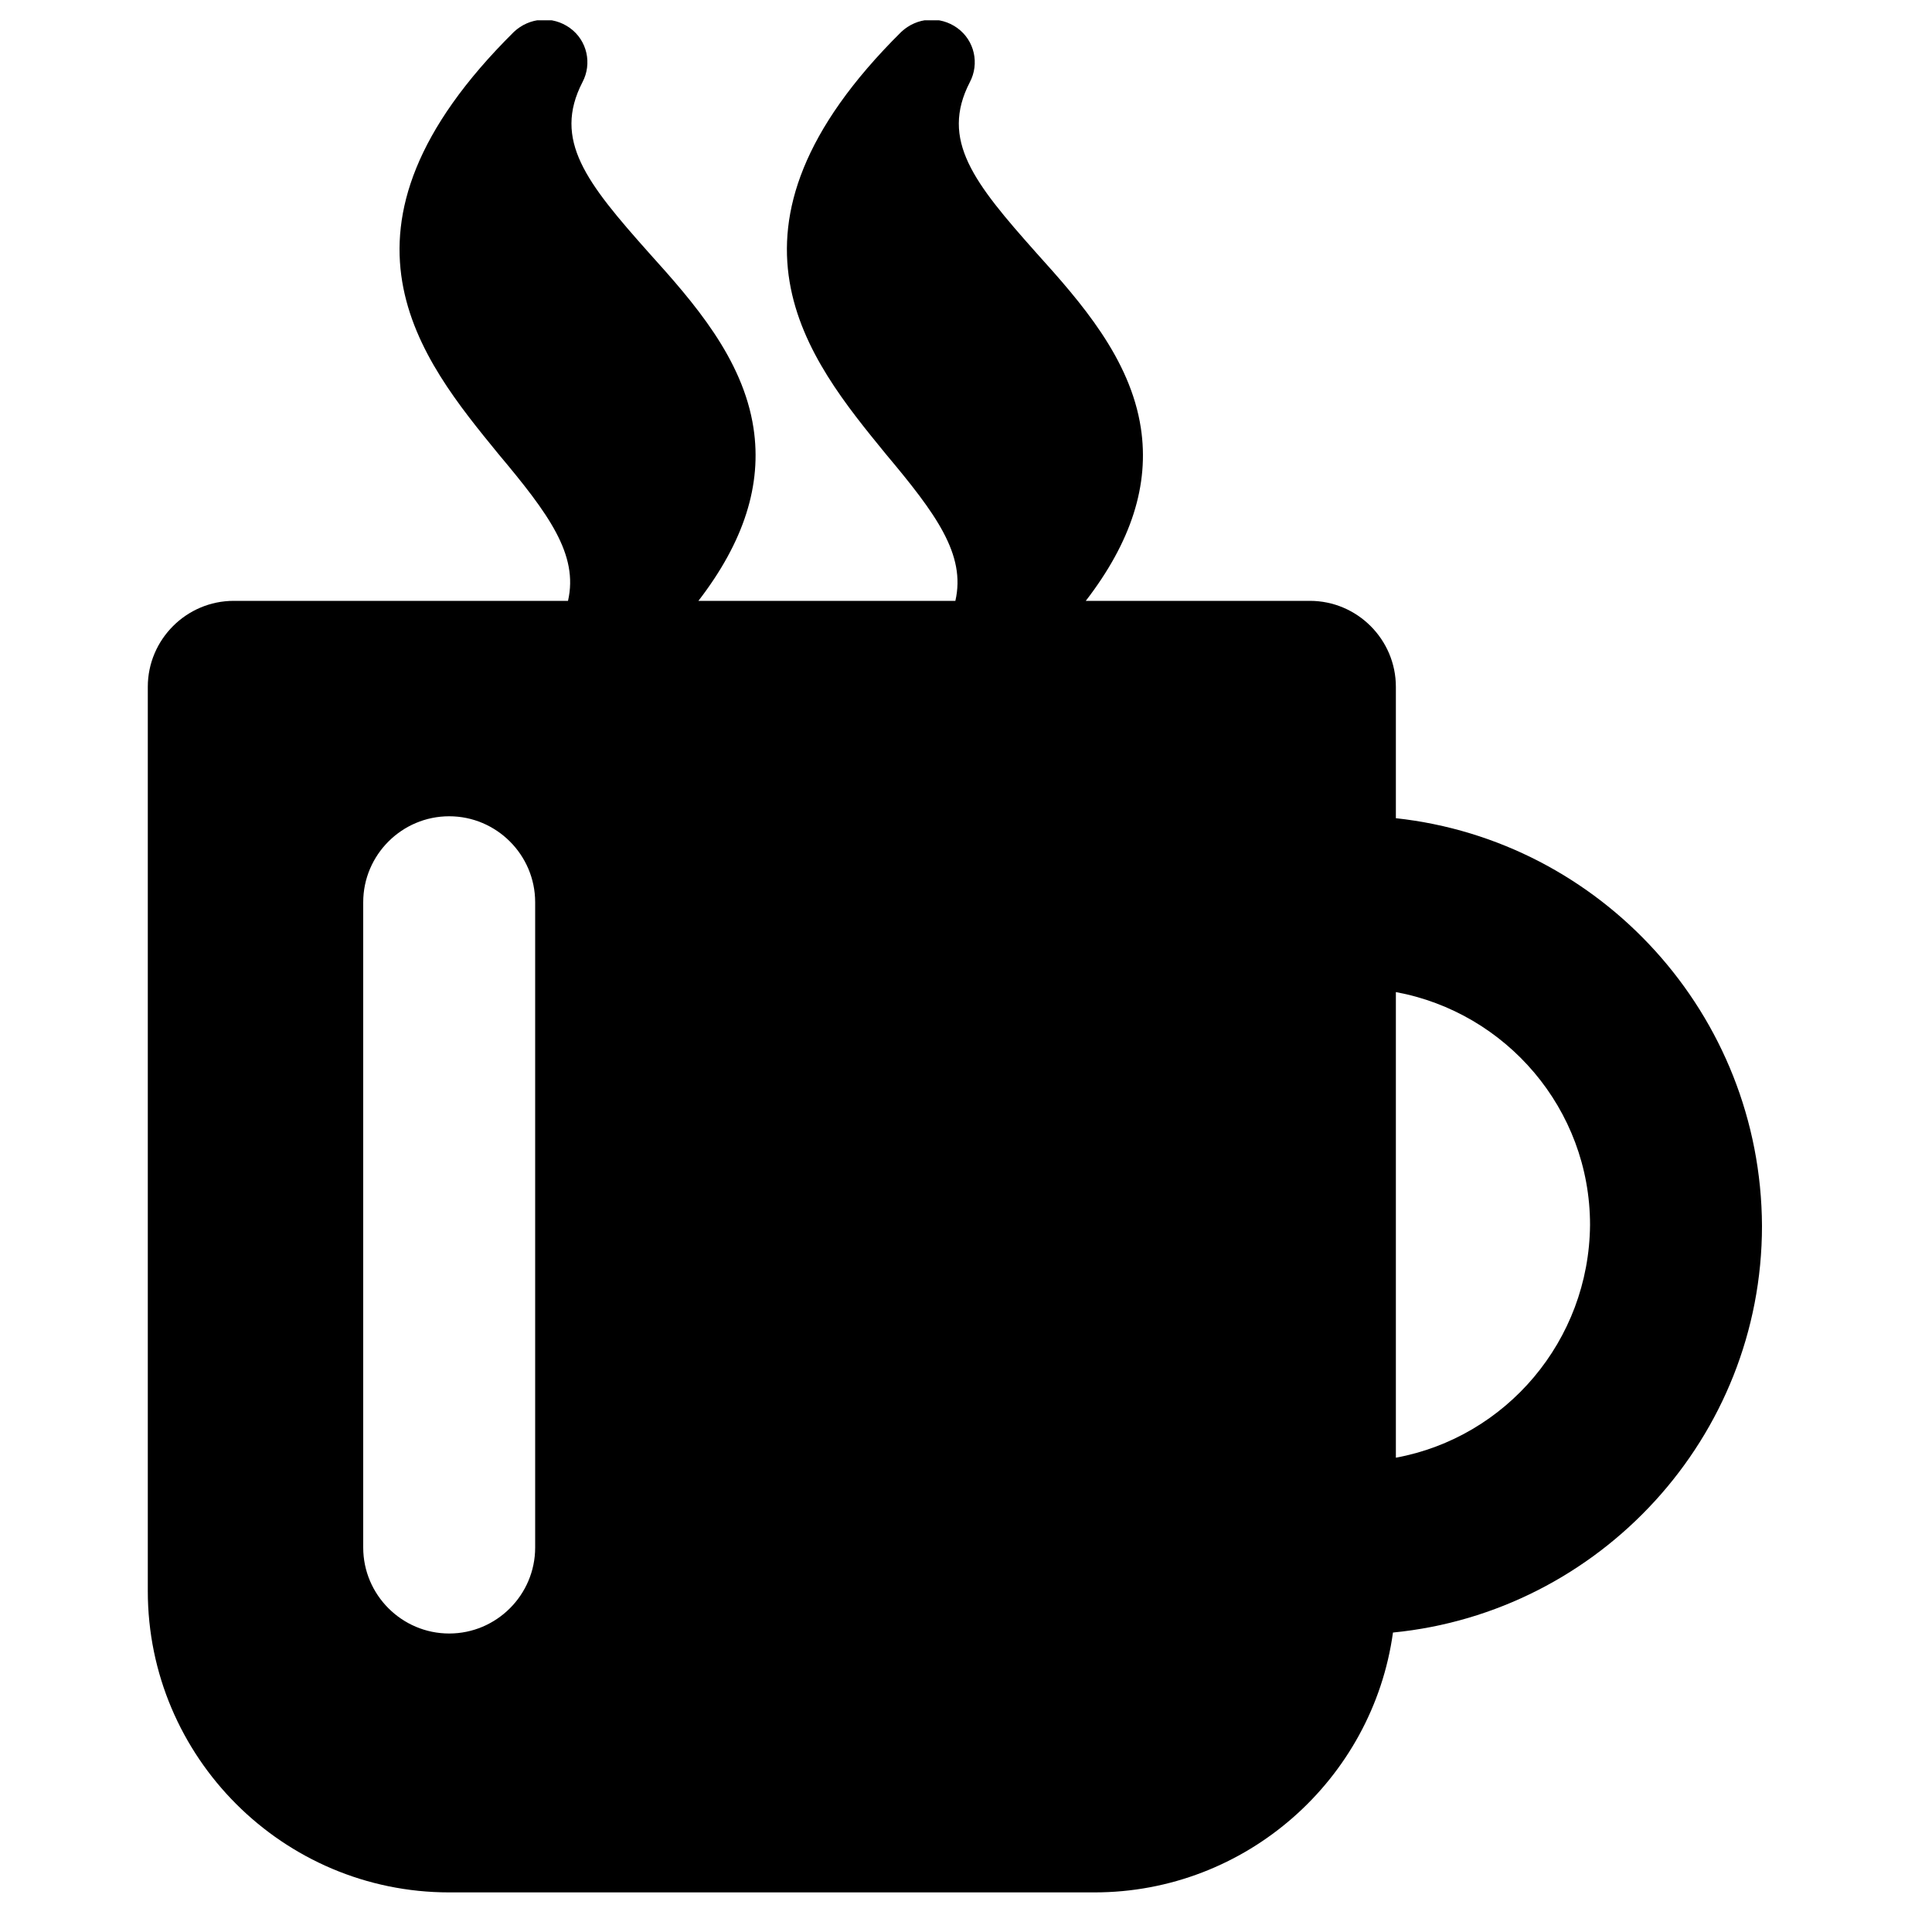 <?xml version="1.0" encoding="utf-8"?>
<!-- Generator: Adobe Illustrator 22.0.1, SVG Export Plug-In . SVG Version: 6.00 Build 0)  -->
<svg version="1.1" id="Layer_1" xmlns="http://www.w3.org/2000/svg" xmlns:xlink="http://www.w3.org/1999/xlink" x="0px" y="0px"
	 viewBox="0 0 200 200" style="enable-background:new 0 0 200 200;" xml:space="preserve">
<style type="text/css">
	.st0{fill:#010101;}
	.st1{fill-rule:evenodd;clip-rule:evenodd;}
	.st2{clip-path:url(#SVGID_2_);}
	.st3{clip-path:url(#SVGID_4_);}
	.st4{clip-path:url(#SVGID_6_);}
	.st5{clip-path:url(#SVGID_8_);}
	.st6{clip-path:url(#SVGID_10_);fill:#020202;}
	.st7{clip-path:url(#SVGID_12_);}
	.st8{clip-path:url(#SVGID_14_);}
	.st9{fill:none;}
	.st10{clip-path:url(#SVGID_16_);}
	.st11{clip-path:url(#SVGID_18_);}
	.st12{clip-path:url(#SVGID_20_);}
	.st13{clip-path:url(#SVGID_22_);}
	.st14{clip-path:url(#SVGID_24_);}
	.st15{fill:#1E1818;}
</style>
<g>
	<g>
		<defs>
			<rect id="SVGID_19_" x="15.3" y="2.1" width="169.5" height="195.9"/>
		</defs>
		<clipPath id="SVGID_2_">
			<use xlink:href="#SVGID_19_"  style="overflow:visible;"/>
		</clipPath>
		<path class="st2" d="M144.5,84.7V71.1c0-4.9-4-8.9-8.9-8.9h-23.2c4.7-6.1,6.6-12,5.7-17.9c-1.1-7.2-6.2-13-10.8-18.1
			c-6.5-7.3-10-11.7-6.9-17.7c1-1.9,0.5-4.3-1.3-5.6c-1.8-1.3-4.2-1.1-5.8,0.4C72.6,23.8,83.7,37.2,91.7,47
			c5.2,6.2,8.3,10.4,7.2,15.2H72.3c4.7-6.1,6.6-12,5.7-17.9c-1.1-7.2-6.2-13-10.8-18.1c-6.5-7.3-10-11.7-6.9-17.7
			c1-1.9,0.5-4.3-1.3-5.6c-1.8-1.3-4.2-1.1-5.8,0.4C32.5,23.8,43.6,37.2,51.6,47c5.2,6.2,8.3,10.4,7.2,15.2H24.2
			c-4.9,0-8.9,4-8.9,8.9v93.6c0,17.2,14,31.2,31.2,31.2h66.8c15.7,0,28.8-11.7,30.9-26.9c21.4-2.1,38.2-20.2,38.2-42.1
			C182.3,105,165.7,87,144.5,84.7L144.5,84.7z M55.4,160.2c0,4.9-4,8.9-8.9,8.9s-8.9-4-8.9-8.9V93.4c0-4.9,4-8.9,8.9-8.9
			s8.9,4,8.9,8.9V160.2z M144.5,150.9v-48.2c11.4,2.1,20.1,12.1,20.1,24.1C164.5,138.8,155.9,148.8,144.5,150.9L144.5,150.9z
			 M144.5,150.9"/>
	</g>
</g>
</svg>

